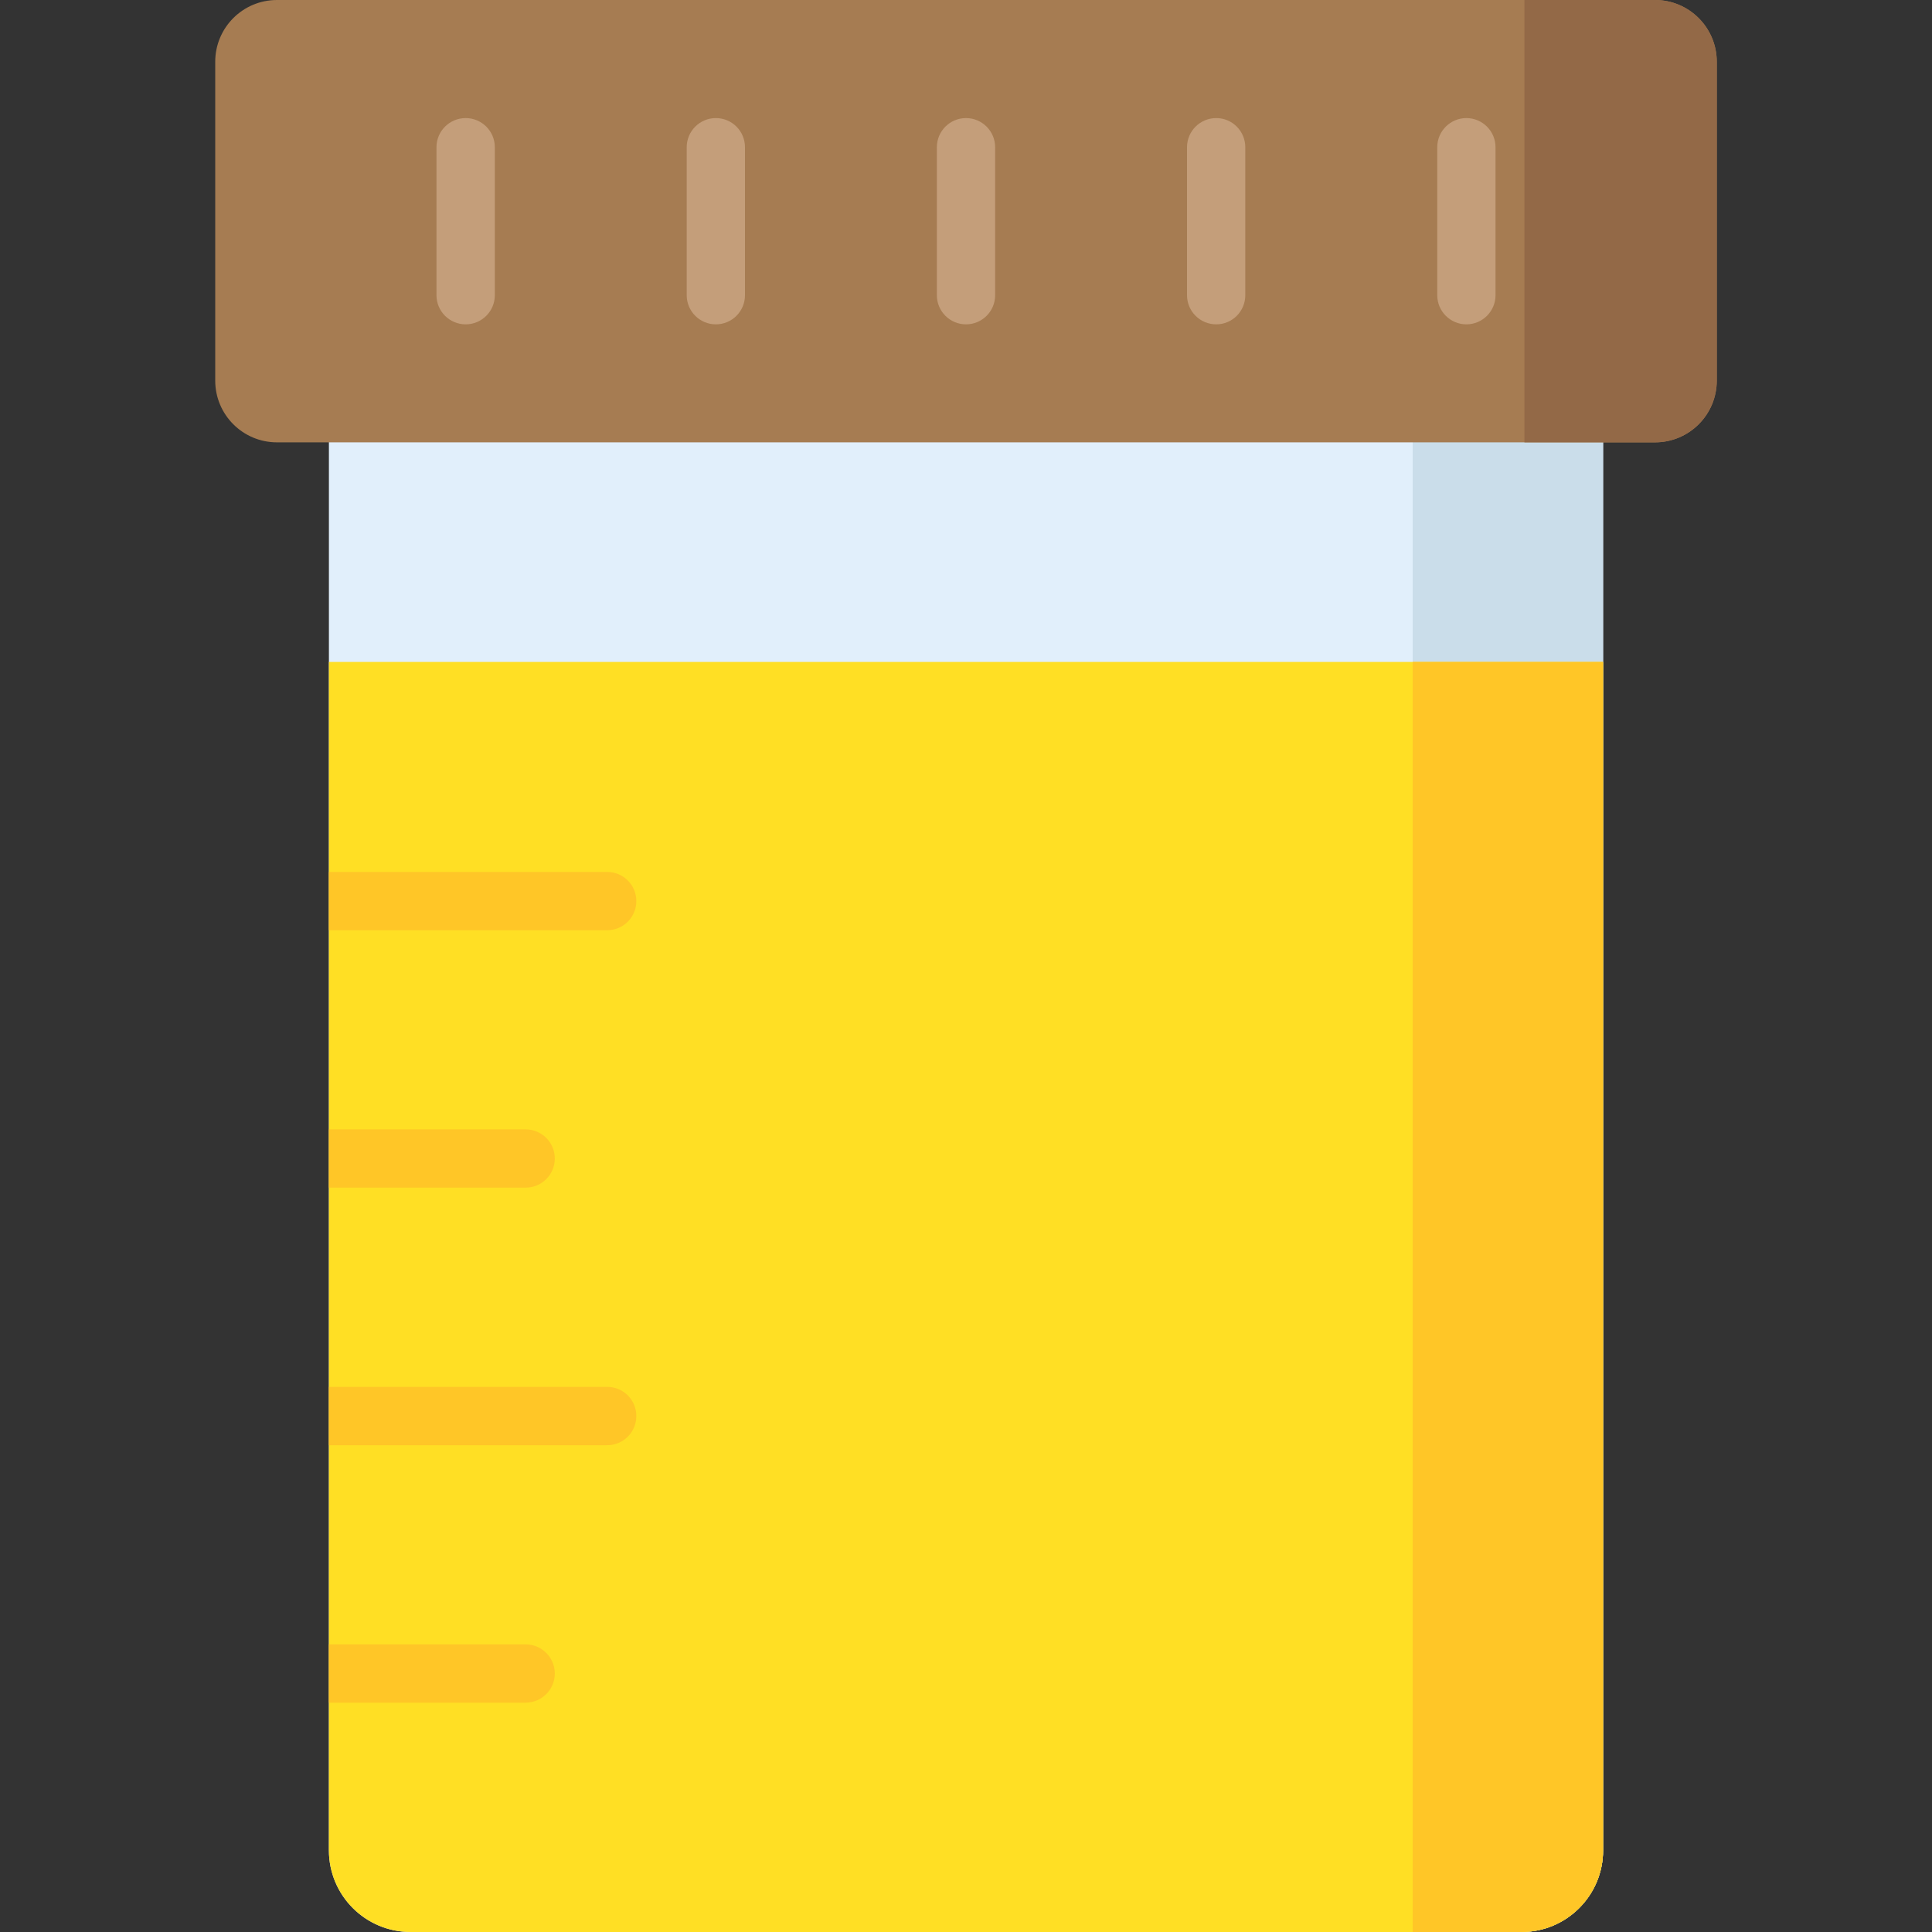 <svg width="25" height="25" viewBox="0 0 25 25" fill="none" xmlns="http://www.w3.org/2000/svg">
<rect x="0" y="0" width="25" height="25" fill="#333333" stroke="none"/>
<g clip-path="url(#clip0)">
<path d="M4.256 3.513V23.943C4.256 24.527 4.729 25 5.313 25H19.688C20.271 25 20.744 24.527 20.744 23.943V3.513H4.256Z" fill="#E1EFFB"/>
<path d="M18.28 3.513V25H19.687C20.271 25 20.744 24.527 20.744 23.943V3.513H18.28Z" fill="#CADDEA"/>
<path d="M21.416 5.724H3.584C3.143 5.724 2.785 5.367 2.785 4.925V0.799C2.785 0.358 3.142 0 3.584 0H21.416C21.857 0 22.215 0.358 22.215 0.799V4.925C22.215 5.367 21.857 5.724 21.416 5.724Z" fill="#A67C52"/>
<path d="M21.416 0H19.726V5.724H21.416C21.857 5.724 22.215 5.367 22.215 4.925V0.799C22.215 0.358 21.857 0 21.416 0Z" fill="#936947"/>
<path d="M6.026 4.197C5.817 4.197 5.648 4.028 5.648 3.82V1.905C5.648 1.697 5.817 1.528 6.026 1.528C6.234 1.528 6.403 1.697 6.403 1.905V3.82C6.403 4.028 6.234 4.197 6.026 4.197Z" fill="#C49E7A"/>
<path d="M9.263 4.197C9.055 4.197 8.886 4.028 8.886 3.82V1.905C8.886 1.697 9.055 1.528 9.263 1.528C9.472 1.528 9.64 1.697 9.64 1.905V3.82C9.64 4.028 9.472 4.197 9.263 4.197Z" fill="#C49E7A"/>
<path d="M12.5 4.197C12.292 4.197 12.123 4.028 12.123 3.82V1.905C12.123 1.697 12.292 1.528 12.5 1.528C12.708 1.528 12.877 1.697 12.877 1.905V3.82C12.877 4.028 12.709 4.197 12.5 4.197Z" fill="#C49E7A"/>
<path d="M15.738 4.197C15.529 4.197 15.36 4.028 15.36 3.82V1.905C15.36 1.697 15.529 1.528 15.738 1.528C15.946 1.528 16.114 1.697 16.114 1.905V3.82C16.114 4.028 15.946 4.197 15.738 4.197Z" fill="#C49E7A"/>
<path d="M18.975 4.197C18.767 4.197 18.598 4.028 18.598 3.82V1.905C18.598 1.697 18.767 1.528 18.975 1.528C19.183 1.528 19.352 1.697 19.352 1.905V3.82C19.352 4.028 19.183 4.197 18.975 4.197Z" fill="#C49E7A"/>
<path d="M4.256 8.565V23.943C4.256 24.527 4.729 25 5.313 25H19.688C20.271 25 20.744 24.527 20.744 23.943V8.565H4.256Z" fill="#FFDF24"/>
<path d="M18.28 25H19.687C20.271 25 20.744 24.527 20.744 23.943V8.565H18.28V25Z" fill="#FFC627"/>
<path d="M7.857 12.037C8.066 12.037 8.234 11.868 8.234 11.66C8.234 11.452 8.066 11.283 7.857 11.283H4.256V12.037L7.857 12.037Z" fill="#FFC627"/>
<path d="M6.801 15.368C7.01 15.368 7.179 15.2 7.179 14.991C7.179 14.783 7.01 14.614 6.801 14.614H4.256V15.368H6.801V15.368Z" fill="#FFC627"/>
<path d="M7.857 18.701C8.066 18.701 8.234 18.532 8.234 18.323C8.234 18.115 8.066 17.946 7.857 17.946H4.256V18.701H7.857V18.701H7.857Z" fill="#FFC627"/>
<path d="M6.801 22.032C7.01 22.032 7.179 21.864 7.179 21.655C7.179 21.447 7.01 21.278 6.801 21.278H4.256V22.033H6.801V22.032Z" fill="#FFC627"/>
</g>
<defs>
<clipPath id="clip0">
<rect width="25" height="25" fill="white"/>
</clipPath>
</defs>
</svg>
